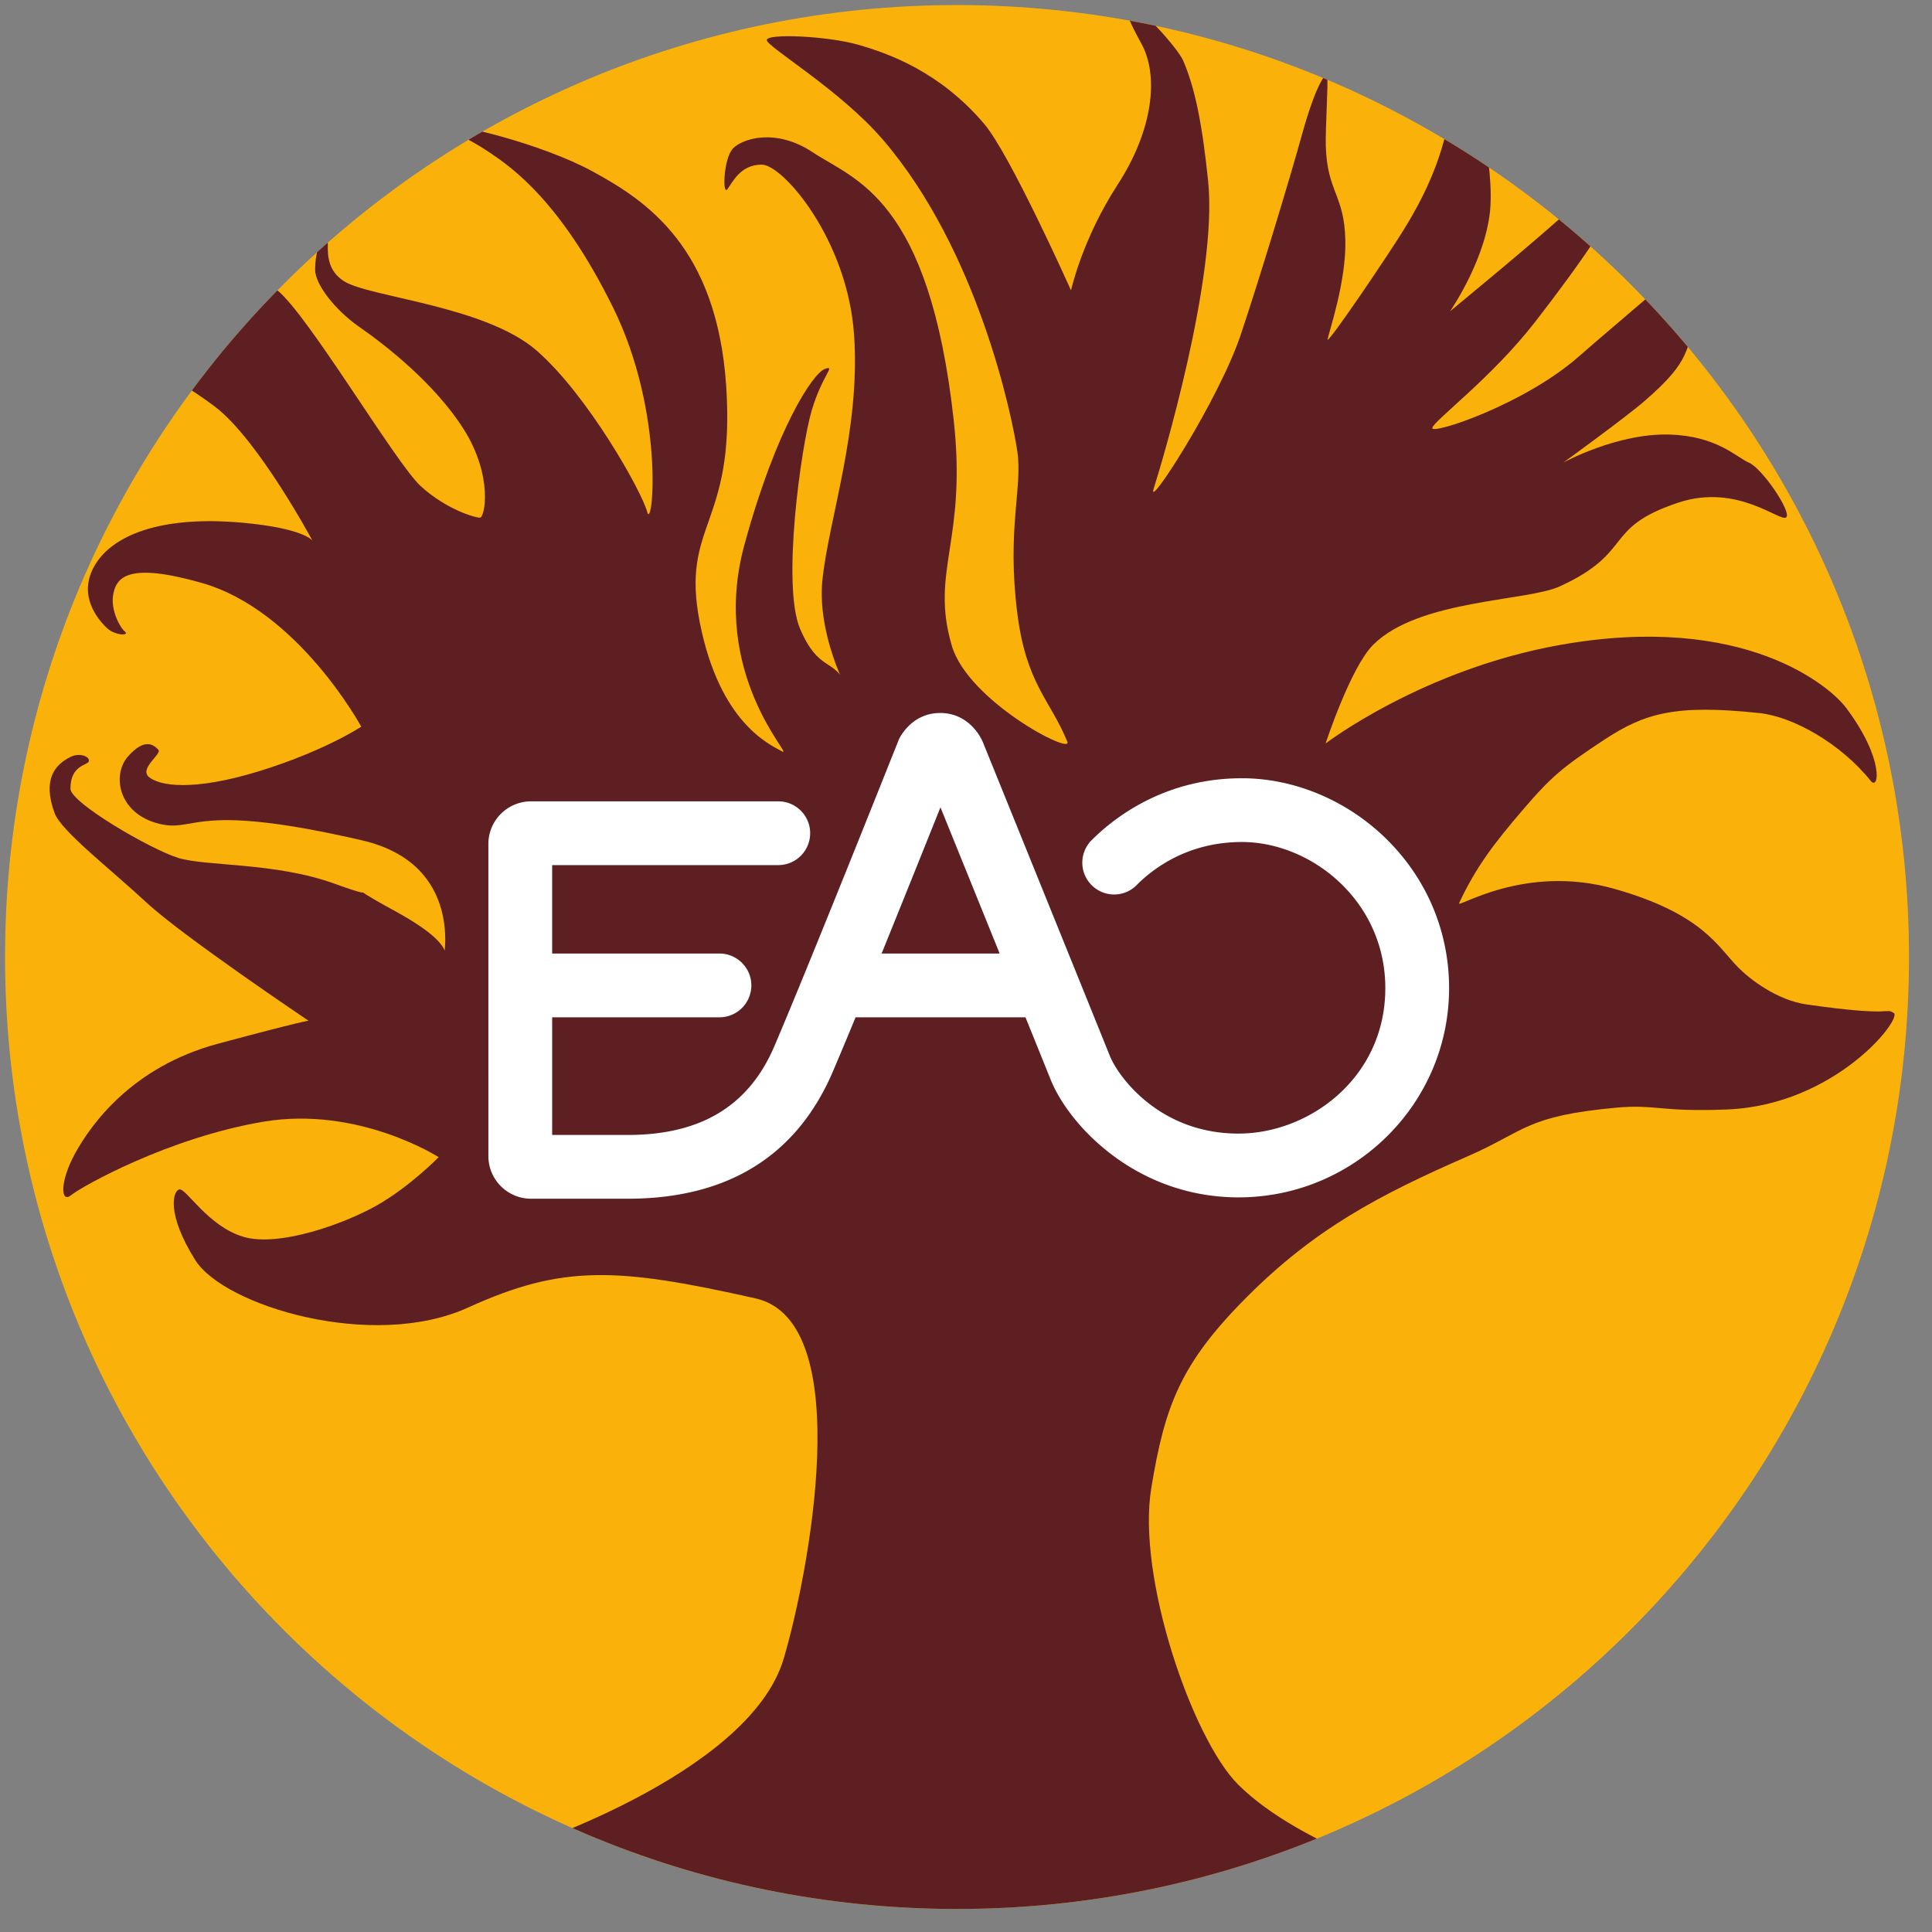<svg xmlns="http://www.w3.org/2000/svg" width="800" height="800" viewBox="120 120 330 330">
  <rect x="120" y="120" width="330" height="330" fill="#808080" stroke="none"/>
  <defs>
    <clipPath id="a">
      <path d="M126 120h318v327H126Zm0 0"/>
    </clipPath>
    <clipPath id="b">
      <path d="M120.863 283.465c0 89.8 72.797 162.601 162.602 162.601s162.601-72.8 162.601-162.601c0-89.805-72.796-162.602-162.601-162.602-89.805 0-162.602 72.797-162.602 162.602"/>
    </clipPath>
  </defs>
  <path d="M446.07 283.469c0 89.8-72.8 162.601-162.605 162.601-89.8 0-162.602-72.8-162.602-162.601 0-89.805 72.801-162.606 162.602-162.606 89.805 0 162.605 72.801 162.605 162.606" fill="#fab20b"/>
  <g clip-path="url(#a)">
    <g clip-path="url(#b)">
      <path d="M207.465 436.133s40.414-12.742 46.387-32.793c4.058-13.64 12.78-57.61-4.793-61.563-23.61-5.304-32.918-5.816-49.125 1.57-16.204 7.387-41.637-.245-46.59-8.124-4.95-7.88-3.824-11.82-2.7-12.063 1.126-.246 4.954 6.402 11.032 8.125 6.074 1.723 17.101-2.219 22.73-5.418 5.63-3.199 10.52-8.215 10.52-8.215s-13.668-8.773-29.875-6.066c-16.207 2.71-31.09 11.074-32.89 12.55-1.798 1.481-2.024-2.214.675-7.136 2.703-4.926 9.707-14.77 24.336-18.707 14.633-3.941 15.527-3.941 15.527-3.941s-21.601-14.528-27.68-20.192c-6.078-5.66-14.57-12.21-15.69-15.265-2.11-5.75.034-8.278 2.702-9.602 1.66-.824 3.371 0 3.149.738-.227.739-3.137.598-3.149 4.68-.008 2.398 13.664 10.344 18.39 11.82 4.727 1.477 16.653.739 26.782 4.43 10.129 3.691-.906-1.457 10.344 4.7 11.258 6.155 8.187 8.362 8.187 8.362s3.668-16.425-13.925-20.492c-27.907-6.453-28.29-1.668-33.864-2.664-7.554-1.355-9-8.289-6.117-11.613 2.95-3.402 4.54-1.93 5.215-1.191.68.738-3.375 3.203-1.574 4.68 1.8 1.476 7.426 2.46 18.683-.985 11.25-3.45 17.551-7.633 17.551-7.633s-10.754-19.867-27.25-24.559c-12.531-3.562-14.648-1.046-15.144 2.153-.383 2.472 1.125 5.414 2.023 6.156.902.734-1.644.695-2.992-.535-1.352-1.23-5.621-5.836-1.715-11.457 3.195-4.594 11.418-8.153 26.61-6.41 8.984 1.03 10.14 2.89 10.14 2.89s-9.223-17.234-16.652-22.898c-7.43-5.664-19.133-10.832-22.73-18.465-3.602-7.633-4.055-14.773-5.856-23.39-1.801-8.622-2.477-13.544.902-10.094 3.375 3.445 4.113 16.093 7.879 19.695 15.125 14.476 18.16 2.66 30.383 12.312 5.293 4.176 20.258 29.543 24.531 33.485 4.277 3.937 9.23 5.414 10.129 5.414.902 0 2.25-7.14-2.7-15.02-4.952-7.875-13.503-14.523-17.777-17.48-4.28-2.953-7.66-7.387-7.66-9.848 0-2.46.68-5.172 1.805-5.418 1.125-.246-1.125 4.68 3.148 7.387 4.278 2.71 24.086 4.187 32.864 11.82 8.777 7.63 18.004 24.13 18.906 27.575.898 3.449 3.148-16.743-5.852-34.961-9.004-18.22-17.336-23.883-20.93-26.344-3.605-2.465-6.98-3.696-6.753-4.434.222-.738 15.304 2.707 24.304 7.633 9.004 4.926 21.16 12.805 22.73 36.688 1.579 23.882-7.874 23.386-4.5 40.378 3.38 16.989 11.79 20.711 14.044 21.946 2.25 1.226-12.485-13.125-6.442-35.274 5.434-19.93 11.704-29.297 13.727-30.039 2.027-.738-.445.989-2.246 7.145-1.8 6.152-5.125 29.82-1.973 37.207 3.149 7.387 5.781 5.047 7.805 9.476 2.027 4.434-5.106-7.261-3.98-17.847 1.124-10.59 6.527-25.61 5.398-41.86-1.125-16.25-12.168-29.035-15.77-29.035-3.601 0-4.953 2.953-5.851 4.184-.899 1.23-.676-5.168.898-6.895 1.574-1.722 7.32-3.613 13.68.614 7.117 4.73 19.887 7.667 24.078 45.859 2.258 20.55-4.078 25.691-.336 38.418 2.79 9.473 20.68 18.75 19.735 16.406-2.872-7.101-6.989-9.793-8.532-21.824-1.844-14.414.895-21.566-.004-27.723-.898-6.152-6.789-34.492-23-53.332-7.261-8.437-19.574-15.71-19.797-16.941-.226-1.23 10.348-.742 15.528.738 5.18 1.477 13.984 4.563 21.605 13.543 4.465 5.258 14.828 28.438 14.828 28.438s1.88-8.7 7.957-18.055c6.075-9.356 7.086-18.629 4.04-24.137-8.422-15.219 5.753-.277 7.14 2.91 1.985 4.559 3.258 10.618 4.285 20.66 1.664 16.25-7.949 48.27-9.3 52.454-1.352 4.187 11.105-15.063 14.847-26.207 3.102-9.247 8.246-26.172 10.496-34.297 2.25-8.125 4.051-10.832 4.278-9.848.222.984-.313 8.828-.227 11.82.23 7.918 3.148 8.29 3.34 16.078.172 7.086-2.813 15.75-3.035 16.98-.23 1.235 10.5-14.593 13.199-19.026 2.703-4.43 6.305-11.079 7.656-19.45 1.348-8.37-.226-11.082 0-12.312.223-1.23 1.797-.246 2.7 2.71.902 2.954 4.726 16.25 4.273 25.114-.445 8.863-6.906 18.168-6.906 18.168s16.136-13.242 21.312-18.168c5.176-4.926 9.68-13.789 10.8-18.469 1.13-4.675 2.255 4.434-.671 12.067s-9.453 16.742-16.879 26.344c-7.43 9.601-17.375 16.93-17.601 18.16-.223 1.234 15.73-3.977 25.125-12.29 6.101-5.406 24.66-20.644 27.812-25.074 3.152-4.433 3.152-3.203 2.477-1.476-.68 1.722-6.754 13.293-9.68 19.449-2.93 6.156-.988 7.441-9.453 14.773-3.274 2.836-13.899 10.536-13.899 10.536s9.168-5.055 18.125-4.79c8.121.239 11.352 3.825 13.602 4.81 2.25.984 7.266 8.339 6.36 9.323-.9.985-8.282-5.894-18.454-2.504-13.012 4.329-7.387 8.387-20.21 14.293-5.637 2.594-24.137 2.23-31.9 9.985-3.878 3.875-8.128 16.863-8.128 16.863s16.527-12.684 40.2-16.863c31.421-5.551 46.03 7.199 48.694 10.75 6.637 8.844 5.59 14.21 4.223 12.504-5.129-6.403-13.273-10.977-19.004-11.586-14.367-1.531-19.605 0-26.547 4.574-7.011 4.625-8.972 6.207-13.992 12.086-4.586 5.363-7.871 9.555-10.766 15.797-.492 1.062 11.122-6.817 26.56-2.426 15.058 4.281 17.597 9.867 21.116 13.426 1.996 2.015 6.614 5.578 11.68 6.308 15.277 2.207 13.277.485 14.879 1.454 1.547.94-9.918 15.69-28.36 16.48-11.34.484-12.367-.914-19.003-.305-15.563 1.43-15.559 4.008-25.325 8.27-15.386 6.715-26.293 12.52-37.875 24.144-11.312 11.356-13.945 18.559-16.25 32.54-2.523 15.308 7.055 42.894 14.813 50.648 10.668 10.668 33.848 17.902 40.668 18.668 6.535.734-63.485 20.601-94.774 19.617-31.285-.984-69.894-26.95-69.894-26.95" fill="#5d1f22"/>
    </g>
  </g>
  <path d="M270.586 282.871h20.164c-3.402-8.418-7.176-17.73-10.113-24.976a5744.272 5744.272 0 0 1-10.051 24.976m-43.371 41.879h-16.512c-4.016 0-7.285-3.266-7.285-7.281V264.16c0-4.015 3.27-7.285 7.285-7.285h42.238c3 0 5.442 2.441 5.442 5.445a5.449 5.449 0 0 1-5.442 5.446h-38.629v15.105h28.579c3 0 5.445 2.445 5.445 5.445a5.456 5.456 0 0 1-5.445 5.45h-28.578v20.093h12.902c12.496 0 20.691-4.957 25.047-15.148 5.113-11.957 16.574-40.617 21.265-52.387l.086-.187c.547-1.04 2.637-4.356 6.985-4.356 3.773 0 6.234 2.57 7.28 4.977l.02.047c.809 1.992 19.735 48.71 21.664 53.53 1.38 3.45 8.38 13.29 21.985 13.29 12.058 0 25.074-9.496 25.074-24.844 0-14.93-12.664-24.96-24.496-24.96-9.29 0-15.23 4.59-17.945 7.327a5.375 5.375 0 0 1-3.88 1.637c-2.991 0-5.433-2.437-5.433-5.43a5.39 5.39 0 0 1 1.219-3.43l-.024-.015.403-.406c3.953-3.95 12.539-10.574 25.66-10.574 8.844 0 17.738 3.683 24.41 10.11 7.082 6.827 10.98 15.968 10.98 25.741 0 19.707-16.136 35.739-35.968 35.739-17.516 0-28.985-12.352-32.098-20.137-.476-1.184-1.996-4.95-4.289-10.617h-29.023a832.916 832.916 0 0 1-3.86 9.226c-6.172 14.438-17.968 21.758-35.062 21.758" fill="#fff"/>
</svg>